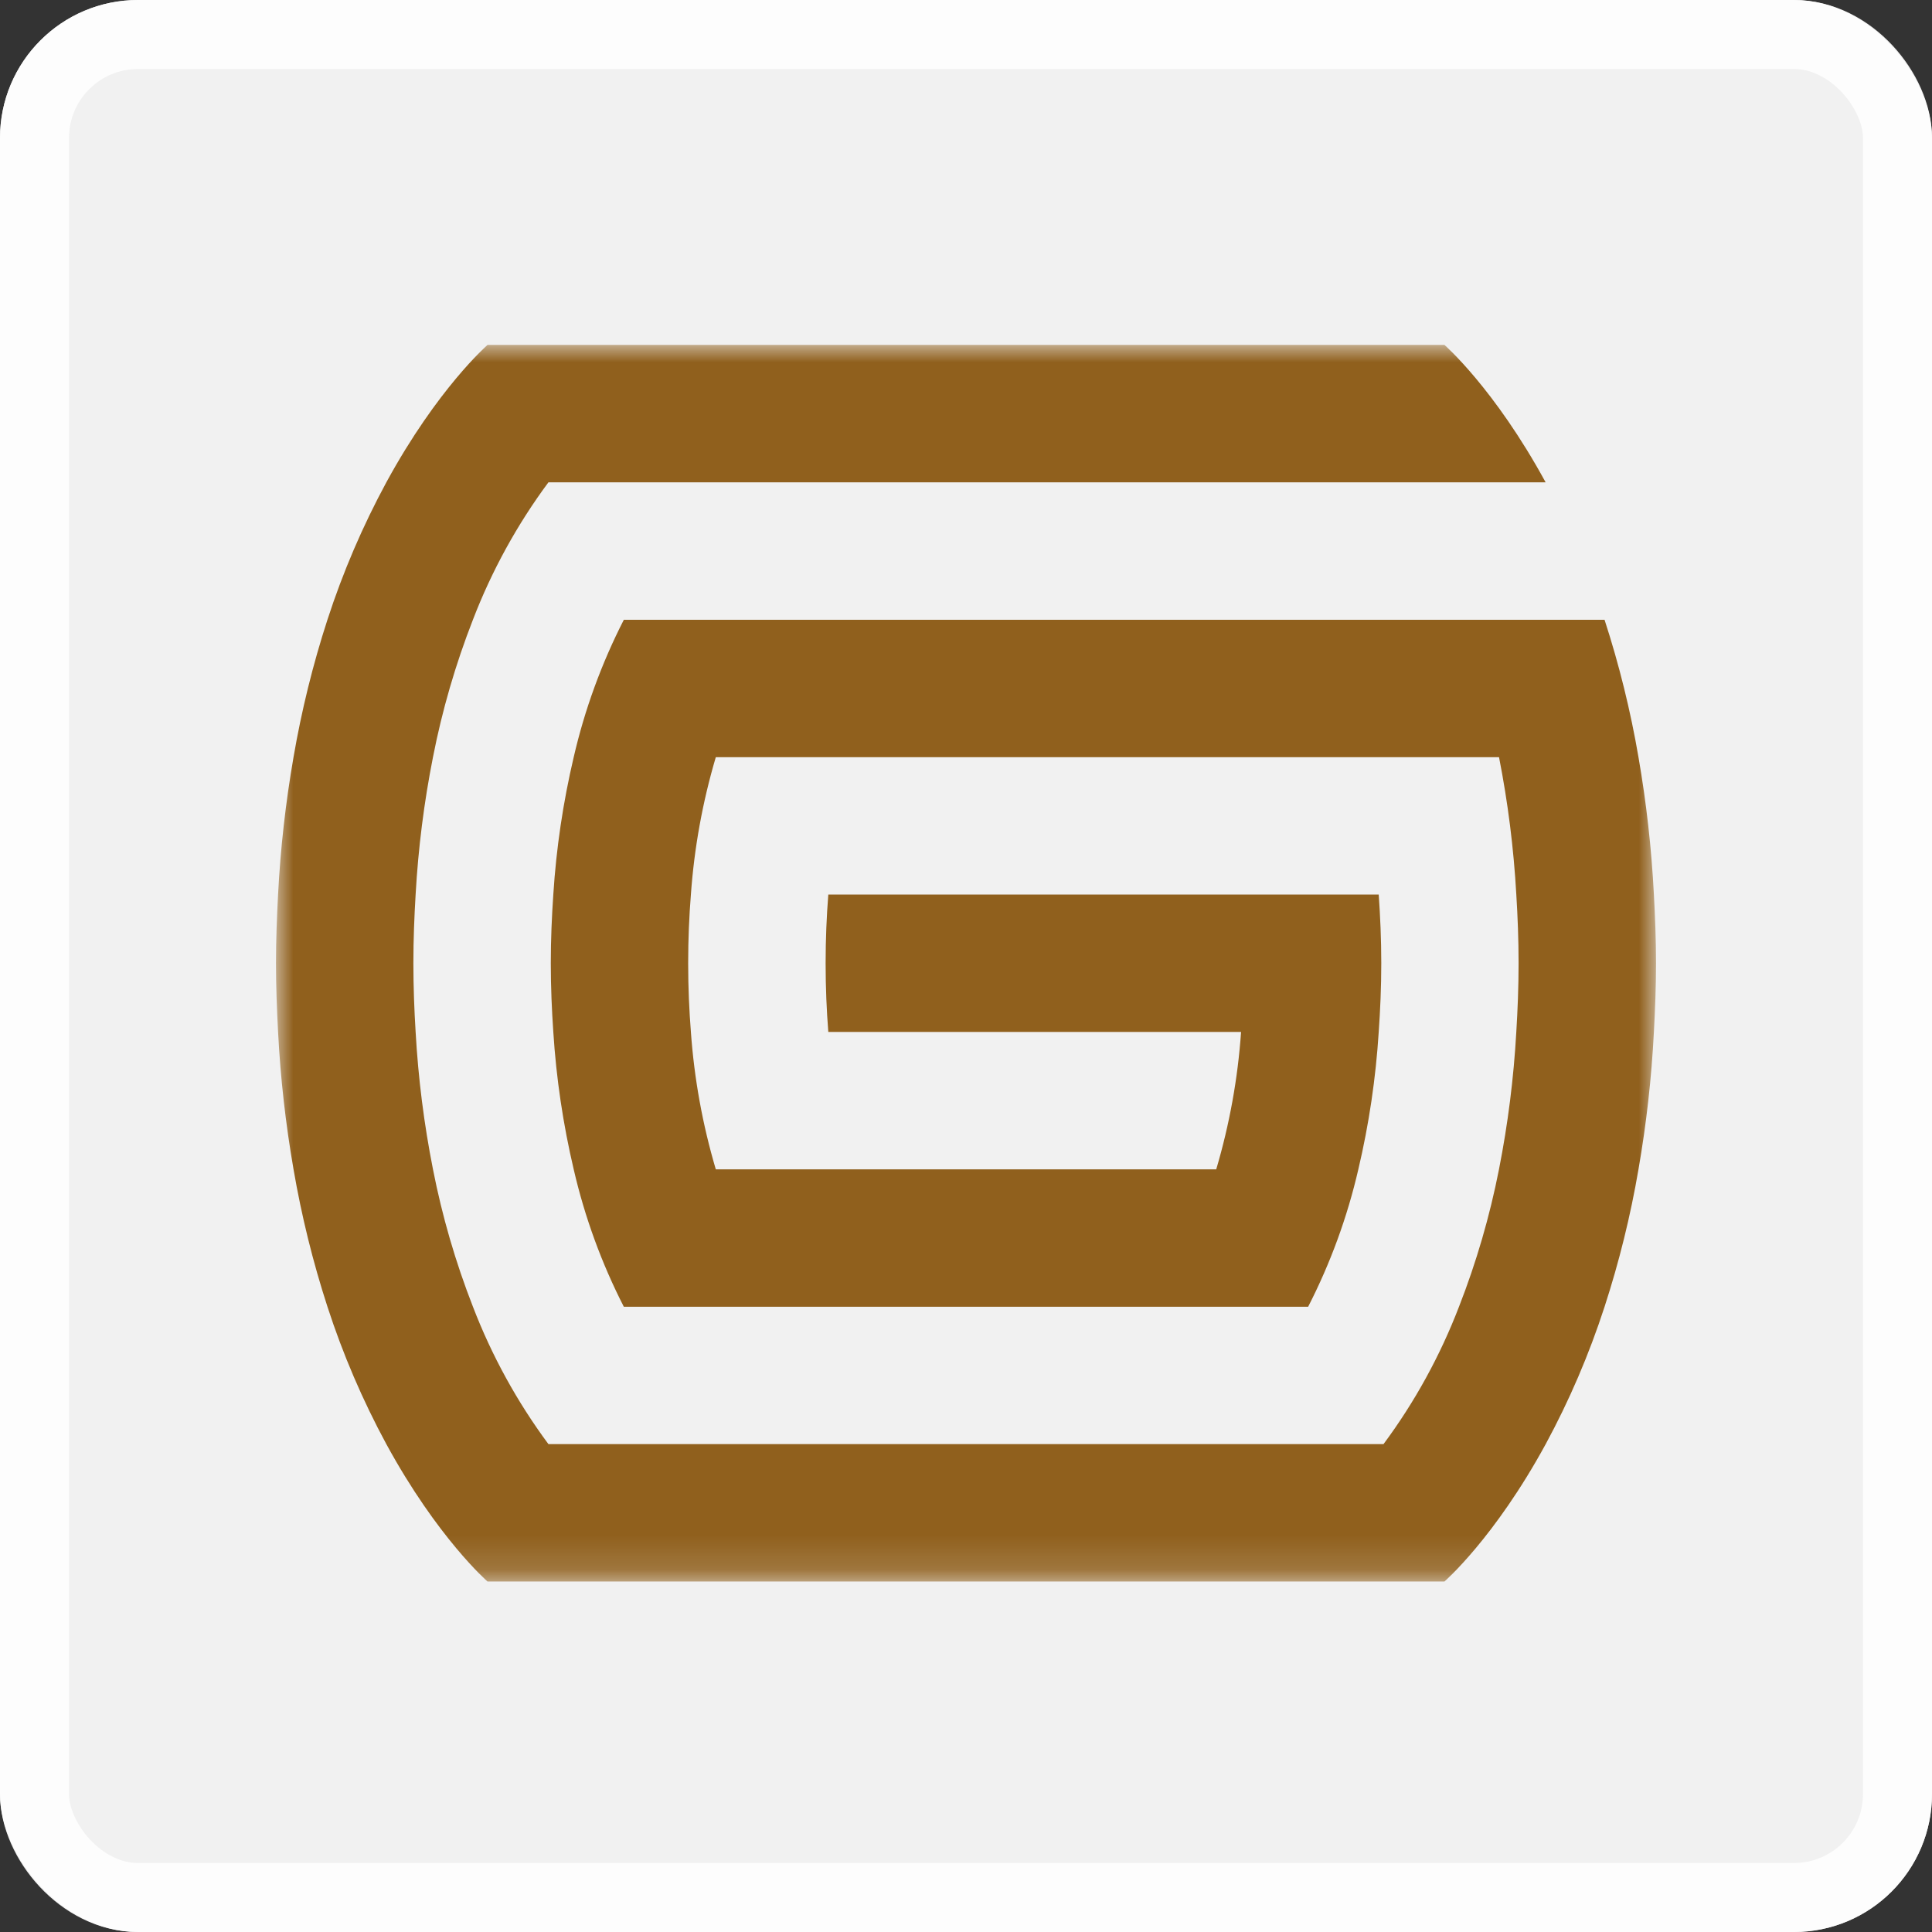 <svg width="56" height="56" viewBox="0 0 56 56" fill="none" xmlns="http://www.w3.org/2000/svg">
<rect x="0" y="0" width="56" height="56" fill="#333333" stroke="none"/>
<g id="Type/Image">
<rect width="56" height="56" rx="4" fill="#F1F1F1"/>
<rect x="1" y="1" width="54" height="54" rx="3" stroke="#FEFEFE" stroke-opacity="0.933" stroke-width="2"/>
<g id="Random Symboles 6">
<g id="Clip path group">
<mask id="mask0_1184_4992" style="mask-type:luminance" maskUnits="userSpaceOnUse" x="8" y="10" width="40" height="36">
<g id="clip0">
<path id="Vector" d="M48 10H8V45.843H48V10Z" fill="white"/>
</g>
</mask>
<g mask="url(#mask0_1184_4992)">
<g id="Group">
<path id="Vector_2" d="M44.802 41.86C45.491 40.587 46.062 39.254 46.509 37.877C46.932 36.575 47.261 35.244 47.492 33.894C47.721 32.577 47.871 31.247 47.939 29.912C47.974 29.266 48 28.611 48 27.921C48 27.23 47.974 26.575 47.939 25.929C47.87 24.594 47.721 23.264 47.492 21.947C47.261 20.598 46.932 19.267 46.509 17.965H18.082C17.436 19.228 16.948 20.565 16.629 21.947C16.321 23.256 16.123 24.588 16.038 25.929C15.995 26.562 15.965 27.221 15.965 27.921C15.965 28.621 15.995 29.279 16.038 29.912C16.123 31.253 16.321 32.586 16.629 33.894C16.948 35.276 17.436 36.614 18.082 37.877H37.917C38.564 36.614 39.053 35.277 39.372 33.894C39.681 32.586 39.878 31.253 39.963 29.912C40.007 29.279 40.037 28.621 40.037 27.921C40.037 27.22 40.007 26.562 39.963 25.929H24.009C23.96 26.549 23.931 27.211 23.931 27.921C23.931 28.631 23.96 29.292 24.009 29.912H35.973C35.879 31.262 35.637 32.597 35.253 33.894H20.748C20.364 32.597 20.122 31.262 20.026 29.912C19.977 29.292 19.947 28.632 19.947 27.921C19.947 27.21 19.976 26.549 20.026 25.929C20.122 24.58 20.364 23.245 20.748 21.947H43.45C43.708 23.261 43.876 24.591 43.951 25.928C43.991 26.568 44.017 27.228 44.017 27.919C44.017 28.61 43.99 29.27 43.951 29.91C43.876 31.248 43.708 32.578 43.449 33.893C43.182 35.252 42.794 36.585 42.29 37.875C41.744 39.296 41.009 40.636 40.102 41.858H15.896C14.99 40.636 14.254 39.296 13.708 37.875C13.204 36.585 12.816 35.252 12.55 33.893C12.29 32.578 12.122 31.248 12.047 29.91C12.008 29.27 11.982 28.613 11.982 27.919C11.982 27.225 12.009 26.568 12.047 25.928C12.122 24.59 12.29 23.26 12.55 21.946C12.816 20.586 13.204 19.254 13.708 17.963C14.254 16.543 14.99 15.203 15.896 13.981H44.801C43.315 11.254 41.868 9.998 41.868 9.998H14.131C14.131 9.998 12.684 11.254 11.198 13.981C10.509 15.254 9.938 16.587 9.491 17.963C9.068 19.265 8.74 20.596 8.508 21.946C8.279 23.263 8.129 24.593 8.06 25.928C8.026 26.574 8 27.228 8 27.919C8 28.61 8.026 29.265 8.06 29.91C8.129 31.245 8.279 32.575 8.508 33.893C8.74 35.242 9.068 36.573 9.491 37.875C9.938 39.252 10.509 40.585 11.198 41.858C12.684 44.584 14.131 45.841 14.131 45.841H41.868C41.868 45.841 43.316 44.586 44.802 41.86Z" fill="#90601D"/>
</g>
</g>
</g>
</g>
</g>
</svg>
